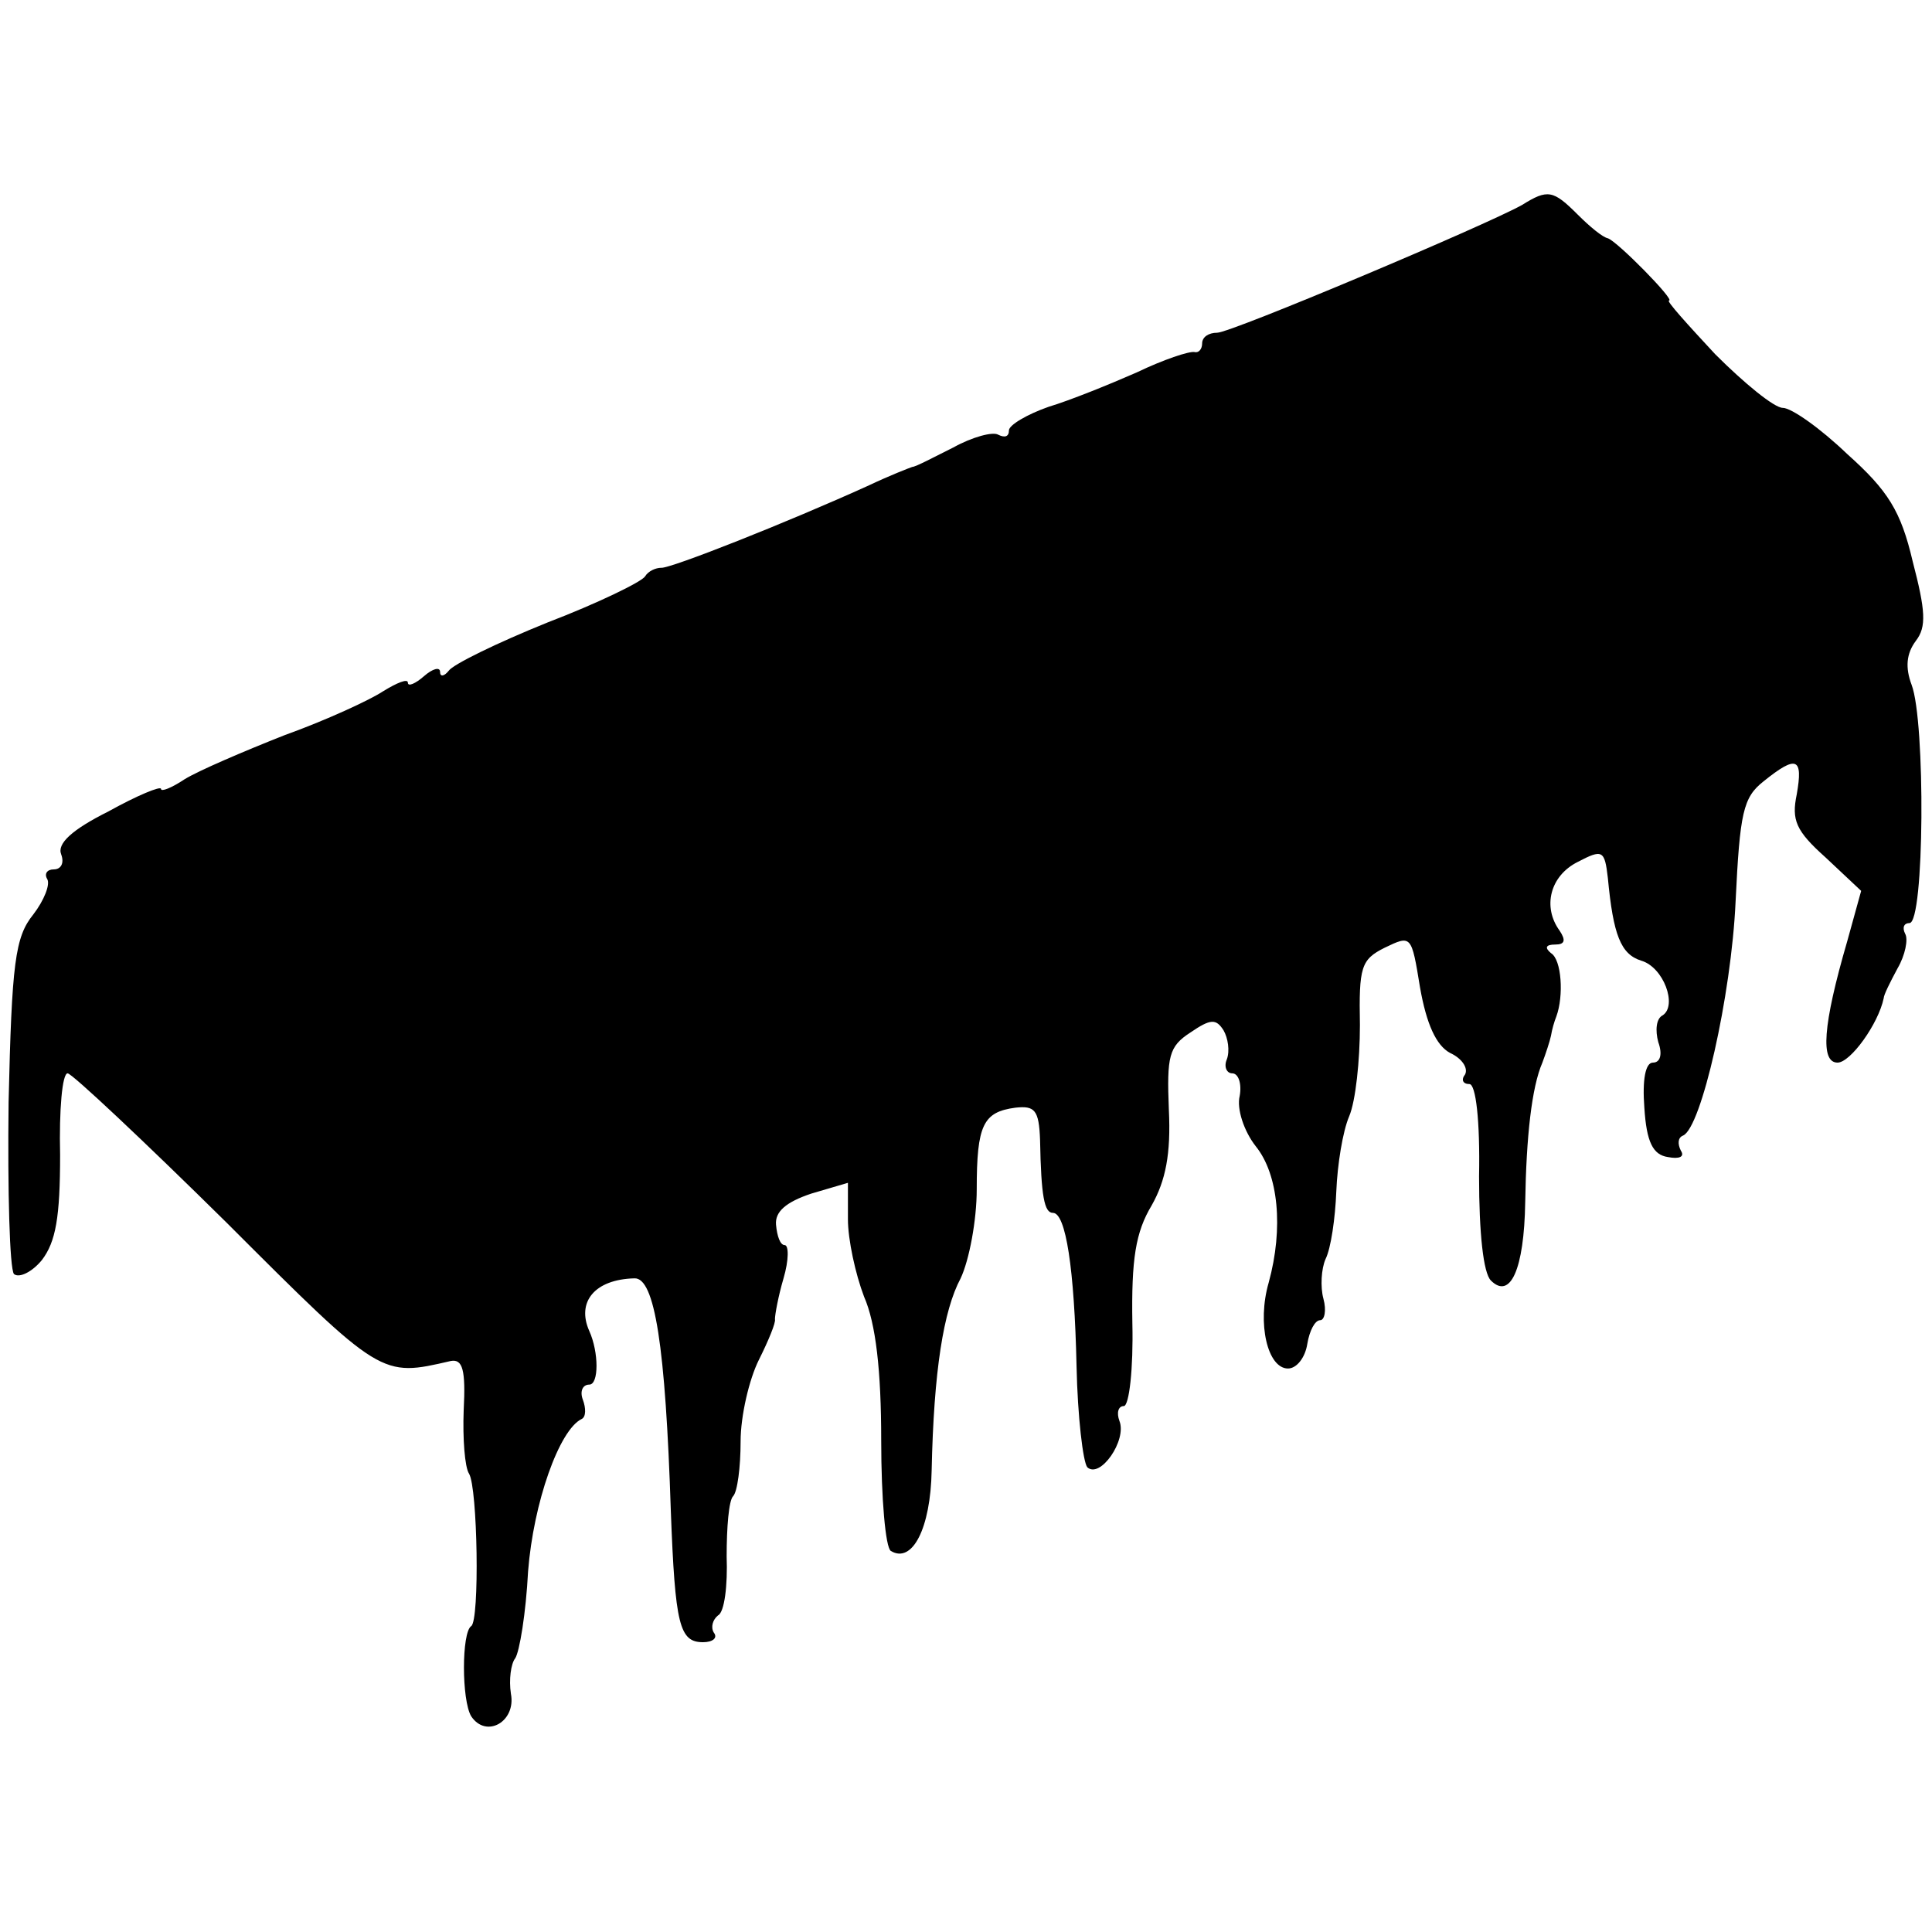 <svg version="1" xmlns="http://www.w3.org/2000/svg" width="240" height="240" viewBox="0 0 180 180"><path d="M141.8 19.1C138.4 21 114.7 31 113.4 31c-.8 0-1.4.4-1.4 1 0 .5-.3.9-.7.8-.5-.1-2.9.7-5.4 1.9-2.5 1.1-6.2 2.6-8.2 3.2-2 .7-3.7 1.7-3.7 2.2 0 .6-.4.7-1 .4-.5-.3-2.4.2-4.2 1.2-1.8.9-3.5 1.8-3.8 1.8-.3.1-2.1.8-4 1.7-7.7 3.5-18.6 7.8-19.4 7.7-.5 0-1.2.3-1.5.8-.3.5-4.4 2.5-9.1 4.3-4.7 1.9-8.8 3.9-9.2 4.5-.4.5-.8.6-.8.1s-.7-.3-1.5.4-1.5 1-1.5.6-1 0-2.3.8c-1.2.8-5.3 2.7-9.2 4.1-3.8 1.5-8 3.3-9.3 4.1-1.2.8-2.2 1.2-2.2.9 0-.3-2.2.6-4.9 2.1-3.4 1.7-4.8 3-4.4 4 .3.8 0 1.4-.7 1.4-.6 0-.9.4-.6.9.3.5-.3 2-1.3 3.3-1.7 2.1-2 4.5-2.3 17.5-.1 8.3.1 15.5.5 16 .5.4 1.7-.2 2.6-1.3 1.3-1.7 1.7-4 1.7-9.8-.1-4.2.2-7.6.7-7.6.4 0 7.1 6.3 14.8 13.9 14.5 14.5 14.4 14.4 20.9 12.9 1.1-.2 1.4.8 1.2 4.6-.1 2.6.1 5.3.5 5.9.8 1.3 1 13.7.2 14.2-.9.6-.9 6.9 0 8.4 1.4 2.1 4.2.5 3.7-2.1-.2-1.3 0-2.8.4-3.3.4-.6 1-4.2 1.2-8.1.5-6.4 2.9-13.2 5-14.2.4-.2.4-1 .1-1.8-.3-.8 0-1.4.6-1.4.9 0 .9-3 0-5-1.2-2.7.5-4.8 4.2-4.9 1.9-.1 2.9 6.3 3.4 21.7.4 10.6.8 12.2 3 12.2.9 0 1.4-.4 1-.9-.3-.5-.1-1.2.4-1.6.6-.3.9-2.8.8-5.5 0-2.7.2-5.2.6-5.6.4-.4.7-2.7.7-5.1 0-2.4.8-5.8 1.7-7.6.9-1.8 1.6-3.5 1.5-3.8 0-.4.3-2.1.8-3.8.5-1.7.5-3.1.1-3.1s-.7-.8-.8-1.9c-.1-1.2.9-2.1 3.3-2.9l3.4-1v3.4c0 1.9.7 5.1 1.5 7.2 1.1 2.5 1.6 6.9 1.6 13.4 0 5.4.4 10 .9 10.3 2 1.2 3.7-2.1 3.8-7.5.2-9.3 1.1-14.9 2.7-17.9.8-1.7 1.5-5.4 1.5-8.3 0-6 .6-7.2 3.6-7.6 1.8-.2 2.2.2 2.3 3 .1 5.3.4 6.8 1.2 6.8 1.2 0 2 5.2 2.2 14.3.1 4.7.6 8.9 1 9.4 1.2 1.1 3.7-2.5 3-4.3-.3-.8-.1-1.4.4-1.4s.9-3.5.8-7.7c-.1-6 .3-8.5 1.8-11 1.3-2.3 1.8-4.8 1.6-8.9-.2-5 0-5.9 2-7.2 1.9-1.3 2.4-1.3 3.1-.2.4.7.6 1.9.3 2.7-.3.7 0 1.3.5 1.3.6 0 .9 1 .7 2.1-.3 1.2.4 3.3 1.5 4.7 2.1 2.6 2.6 7.6 1.2 12.7-1.1 3.8-.1 8 1.8 8 .8 0 1.6-1 1.8-2.3.2-1.2.7-2.2 1.2-2.2.4 0 .6-.9.3-2s-.2-2.8.2-3.7c.5-1 .9-3.8 1-6.3.1-2.5.6-5.6 1.2-7 .6-1.4 1-5.2 1-8.5-.1-5.4.1-6.1 2.3-7.2 2.5-1.2 2.5-1.2 3.3 3.7.6 3.4 1.5 5.4 2.8 6.1 1.1.5 1.7 1.4 1.4 2-.4.5-.2.9.4.9.6 0 1 3.4.9 8.6 0 5.3.4 9 1.1 9.7 1.8 1.8 3.1-1 3.2-7.3.1-6.1.6-10.7 1.6-13 .3-.8.7-2 .8-2.5.1-.6.3-1.3.5-1.8.7-1.9.5-5.3-.5-5.9-.6-.5-.5-.8.4-.8s1-.4.4-1.3c-1.6-2.2-.9-5.1 1.7-6.4 2.3-1.2 2.5-1.1 2.8 1.5.5 5.3 1.2 7.1 3.1 7.7 2.1.6 3.4 4.2 2 5.1-.6.3-.7 1.4-.4 2.5.4 1.1.2 1.9-.5 1.9s-1 1.6-.8 4.2c.2 3.2.8 4.4 2.2 4.6 1 .2 1.6 0 1.2-.6-.3-.6-.3-1.2.2-1.4 1.7-.7 4.5-13 4.9-21.8.4-8.3.7-9.7 2.6-11.2 3.1-2.5 3.7-2.2 3.1 1.2-.5 2.4-.1 3.4 2.7 5.9l3.3 3.1-1.3 4.7c-2.3 7.9-2.5 11.3-.9 11.3 1.2 0 3.8-3.6 4.3-6 0-.3.6-1.5 1.3-2.8.7-1.2 1-2.7.7-3.2-.3-.6-.1-1 .4-1 1.4 0 1.5-18.8.2-22.2-.6-1.6-.5-2.9.4-4.1 1-1.3.9-2.8-.3-7.4-1.1-4.7-2.3-6.6-6.1-10-2.5-2.4-5.2-4.3-6-4.3-.8 0-3.6-2.3-6.3-5-2.6-2.8-4.6-5-4.3-5 .6 0-4.8-5.5-5.7-5.8-.5-.1-1.7-1.1-2.8-2.2-2.3-2.3-2.8-2.4-5.2-.9z"/></svg>